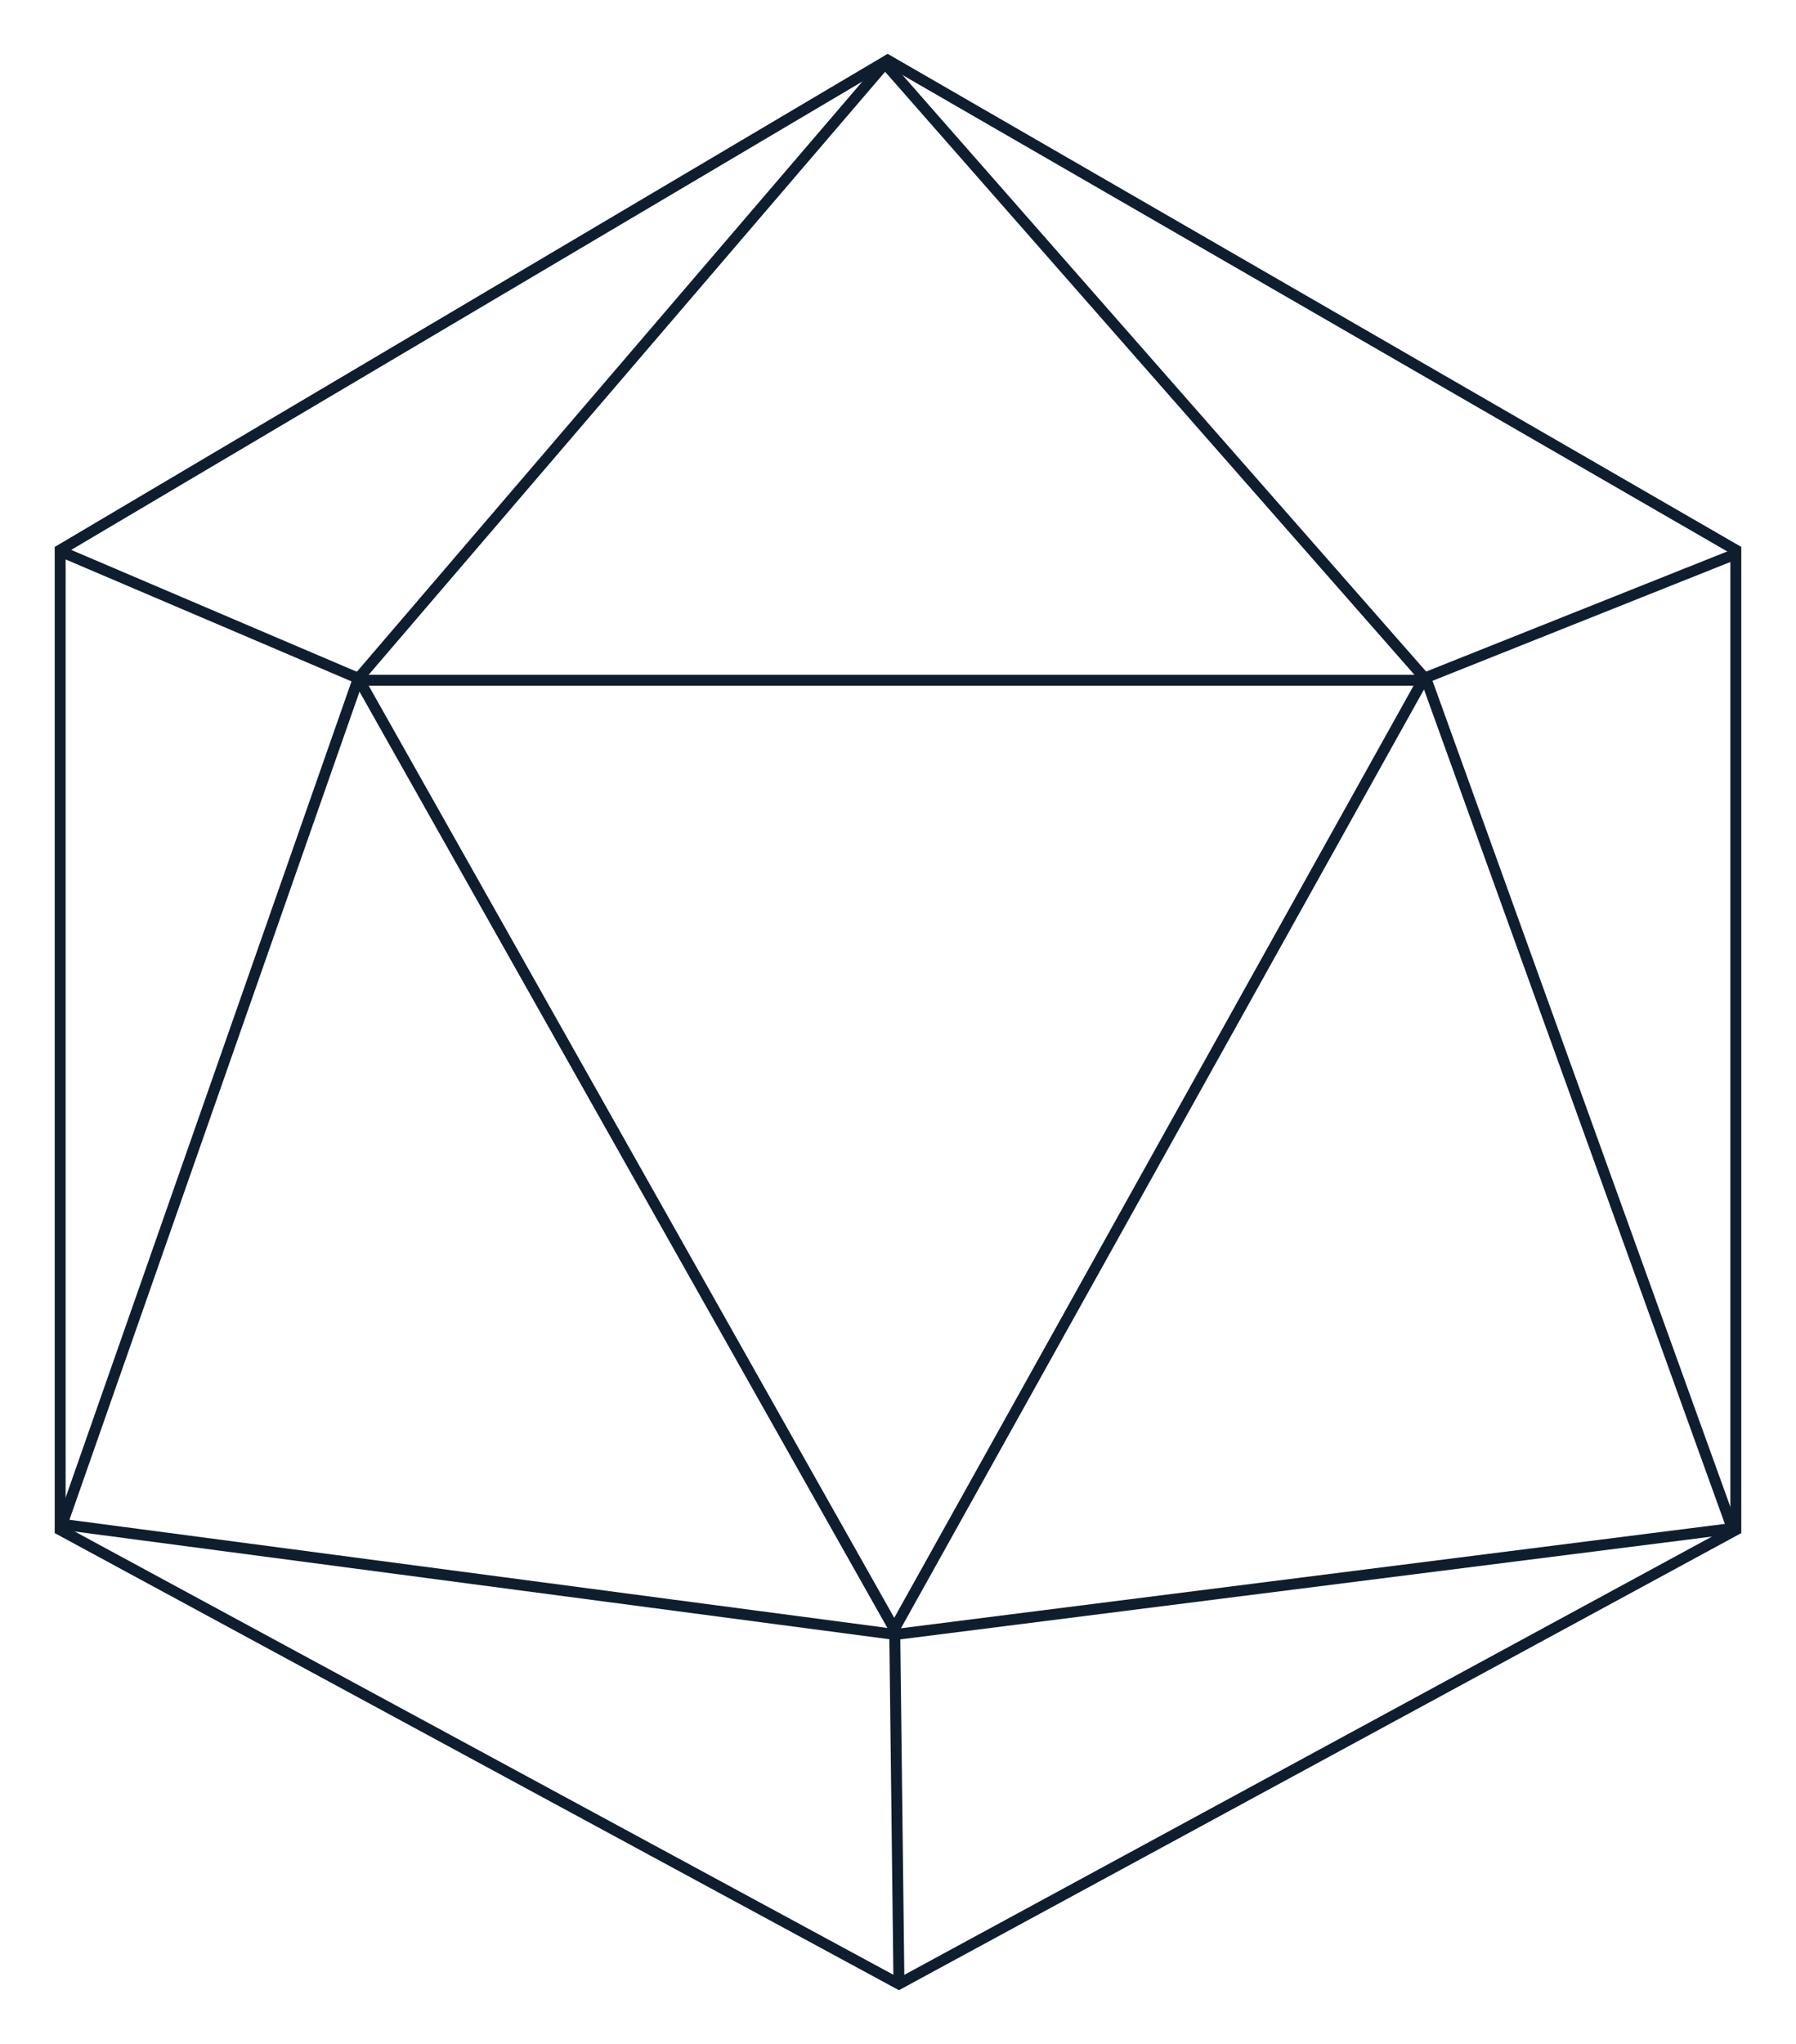 <?xml version="1.0" encoding="UTF-8" standalone="no" ?>
<!DOCTYPE svg PUBLIC "-//W3C//DTD SVG 1.1//EN" "http://www.w3.org/Graphics/SVG/1.1/DTD/svg11.dtd">
<svg xmlns="http://www.w3.org/2000/svg" xmlns:xlink="http://www.w3.org/1999/xlink" version="1.1" width="164.147" height="186.755" viewBox="176.297 116.886 164.147 186.755" xml:space="preserve">
<desc>Created with Fabric.js 4.6.0</desc>
<defs>
</defs>
<g transform="matrix(1 0 0 1 258.37 210.26)" id="Pzcf2z2LJg4_ijDeOkTZn"  >
<path style="stroke: rgb(14,30,47); stroke-width: 1; stroke-dasharray: none; stroke-linecap: butt; stroke-dashoffset: 0; stroke-linejoin: miter; stroke-miterlimit: 4; fill: rgb(255,255,255); fill-opacity: 0; fill-rule: nonzero; opacity: 1;" vector-effect="non-scaling-stroke"  transform=" translate(0, 0)" d="M -76.573 -43.122 L -0.941 -87.877 L 76.573 -43.122 L 76.573 46.388 L 0.084 87.877 L -76.573 46.388 z" stroke-linecap="round" />
</g>
<g transform="matrix(1 0 0 1 257.74 222.37)" id="AWZpe08bjLKGf4vnJ3snC"  >
<path style="stroke: rgb(14,30,47); stroke-width: 1; stroke-dasharray: none; stroke-linecap: butt; stroke-dashoffset: 0; stroke-linejoin: miter; stroke-miterlimit: 4; fill: rgb(255,255,255); fill-opacity: 0; fill-rule: nonzero; opacity: 1;" vector-effect="non-scaling-stroke"  transform=" translate(0, 0)" d="M -48.601 -43.338 L 48.601 -43.338 L 0.29 43.338 z" stroke-linecap="round" />
</g>
<g transform="matrix(1 0 0 1 195.52 173.09)" id="WbiarHvYXjvtzIs0V3K3X"  >
<path style="stroke: rgb(14,30,47); stroke-width: 1; stroke-dasharray: none; stroke-linecap: butt; stroke-dashoffset: 0; stroke-linejoin: miter; stroke-miterlimit: 4; fill: rgb(255,255,255); fill-opacity: 0; fill-rule: nonzero; opacity: 1;" vector-effect="non-scaling-stroke"  transform=" translate(0, 0)" d="M 13.519 5.765 L -13.519 -5.765" stroke-linecap="round" />
</g>
<g transform="matrix(1 0 0 1 271.71 150.92)" id="PcqswybWn5Z5bIiOBAa-9"  >
<path style="stroke: rgb(14,30,47); stroke-width: 1; stroke-dasharray: none; stroke-linecap: butt; stroke-dashoffset: 0; stroke-linejoin: miter; stroke-miterlimit: 4; fill: rgb(255,255,255); fill-opacity: 0; fill-rule: nonzero; opacity: 1;" vector-effect="non-scaling-stroke"  transform=" translate(0, 0)" d="M -62.913 28.238 L -14.523 -28.238 L 34.789 27.912 L 62.913 16.699" stroke-linecap="round" />
</g>
<g transform="matrix(1 0 0 1 296.35 238.41)" id="j83lWSzhjd1ZKZhPT4L9V"  >
<path style="stroke: rgb(14,30,47); stroke-width: 1; stroke-dasharray: none; stroke-linecap: butt; stroke-dashoffset: 0; stroke-linejoin: miter; stroke-miterlimit: 4; fill: rgb(255,255,255); fill-opacity: 0; fill-rule: nonzero; opacity: 1;" vector-effect="non-scaling-stroke"  transform=" translate(0, 0)" d="M 10.24 -59.609 L 38.274 18.112 L -38.274 27.805 L -37.894 59.609" stroke-linecap="round" />
</g>
<g transform="matrix(1 0 0 1 220.04 222.29)" id="M4GJ9Xk3QaUP0uODRbhsp"  >
<path style="stroke: rgb(14,30,47); stroke-width: 1; stroke-dasharray: none; stroke-linecap: butt; stroke-dashoffset: 0; stroke-linejoin: miter; stroke-miterlimit: 4; fill: rgb(255,255,255); fill-opacity: 0; fill-rule: nonzero; opacity: 1;" vector-effect="non-scaling-stroke"  transform=" translate(0, 0)" d="M 38.071 43.918 L -38.071 33.852 L -10.818 -43.918" stroke-linecap="round" />
</g>
</svg>